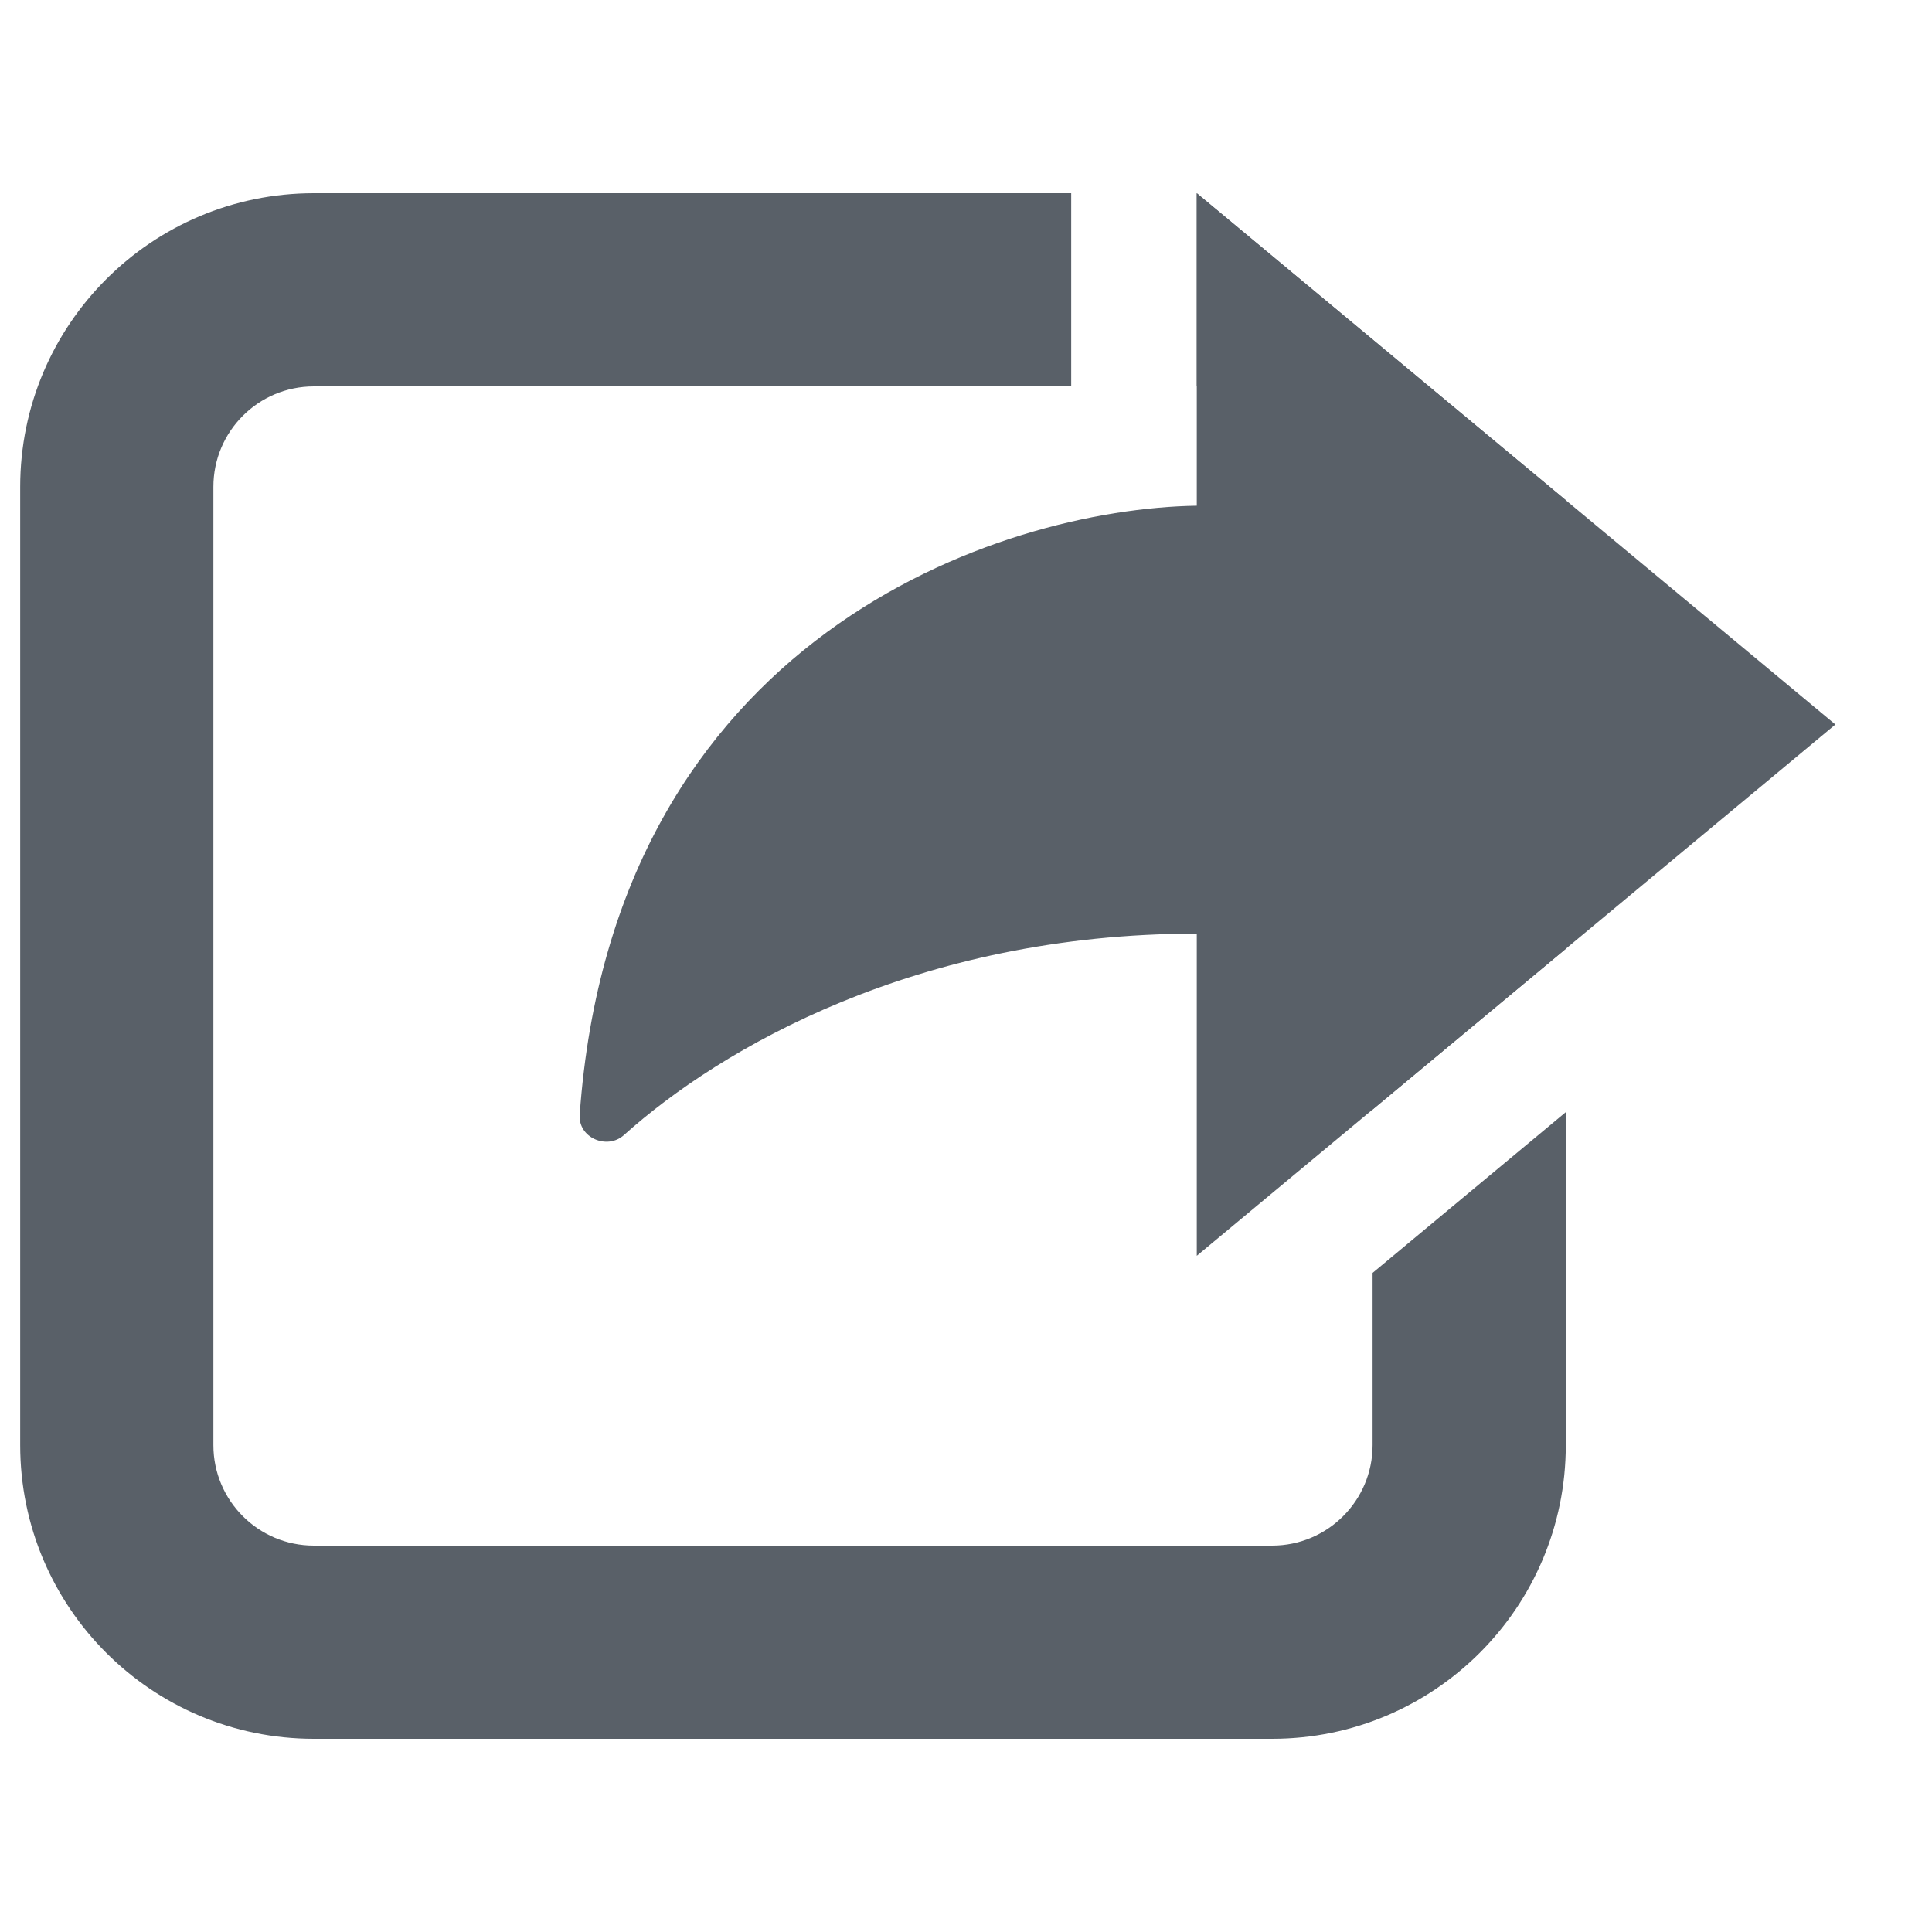 <svg width="20" height="20" viewBox="0 0 20 20" fill="none" xmlns="http://www.w3.org/2000/svg">
<path fill-rule="evenodd" clip-rule="evenodd" d="M11.089 4H3.249C2.674 4 2.209 4.466 2.209 5.04V14.96C2.209 15.534 2.674 16 3.249 16H13.169C13.743 16 14.209 15.534 14.209 14.96V13.177L16.209 11.513V14.96C16.209 16.639 14.848 18 13.169 18H3.249C1.57 18 0.209 16.639 0.209 14.96V5.04C0.209 3.361 1.57 2 3.249 2H11.089V4ZM16.209 9.822L14.209 11.486V5.04C14.209 4.466 13.743 4 13.169 4H12.389V2H12.389L16.209 5.178V9.822Z" fill="#596068"/>
<path d="M12.389 13V9.665C9.495 9.665 7.459 10.853 6.459 11.75C6.285 11.907 5.984 11.778 6.001 11.539C6.352 6.592 10.346 5.267 12.389 5.235V2L19 7.5L12.389 13Z" fill="#596068"/>
</svg>
